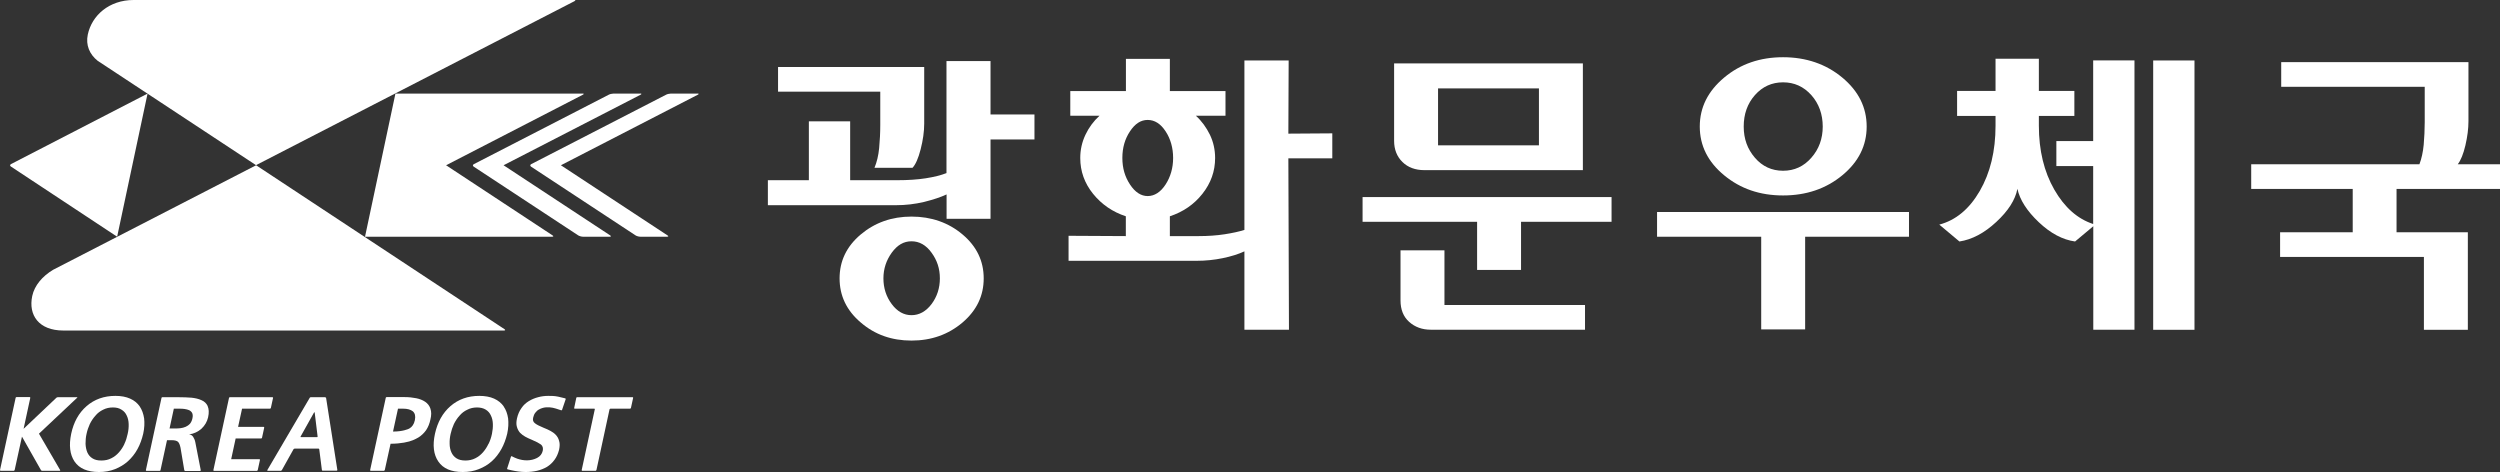 <svg width="233" height="44" viewBox="0 0 233 44" fill="none" xmlns="http://www.w3.org/2000/svg">
<rect x="0" y="0" width="233" height="44" fill="#333333" stroke="none"/>
<g clip-path="url(#clip0_713_18430)">
<path d="M1.032 15.289C0.918 15.346 0.908 15.459 1.022 15.525L10.918 22.062L13.753 8.724L1.032 15.289Z" fill="white"/>
<path d="M59.663 8.724H57.16C57.028 8.724 56.829 8.772 56.715 8.838L44.164 15.298C44.051 15.355 44.041 15.469 44.155 15.535L53.89 21.938C54.004 22.005 54.194 22.061 54.326 22.061H56.829C56.961 22.061 56.971 22.005 56.867 21.938L46.932 15.402L59.701 8.828C59.815 8.772 59.805 8.715 59.672 8.715L59.663 8.724Z" fill="white"/>
<path d="M54.296 8.724H36.854L34.02 22.061H51.461C51.594 22.061 51.603 22.005 51.499 21.938L41.575 15.402L54.324 8.828C54.438 8.772 54.428 8.715 54.296 8.715V8.724Z" fill="white"/>
<path d="M65.007 8.724H62.505C62.372 8.724 62.173 8.772 62.059 8.838L49.508 15.298C49.395 15.355 49.395 15.469 49.499 15.535L59.234 21.938C59.338 22.005 59.538 22.061 59.67 22.061H62.173C62.305 22.061 62.324 22.005 62.211 21.938L52.276 15.402L65.035 8.828C65.149 8.772 65.14 8.715 65.007 8.715V8.724Z" fill="white"/>
<path d="M53.521 0H12.457C10.163 0 8.561 1.44 8.182 3.221C7.973 4.206 8.352 5.068 9.101 5.665L23.86 15.393L53.55 0.104C53.663 0.047 53.654 0 53.521 0Z" fill="white"/>
<path d="M47.008 30.672L23.869 15.402L4.958 25.14C3.953 25.737 3.213 26.608 3.005 27.584C2.626 29.365 3.612 30.805 5.906 30.805H46.97C47.102 30.805 47.121 30.748 47.008 30.672Z" fill="white"/>
<path d="M46.949 37.881C46.731 37.568 46.428 37.322 46.049 37.151C45.67 36.981 45.205 36.896 44.674 36.896C43.603 36.896 42.712 37.218 41.982 37.852C41.252 38.487 40.778 39.349 40.541 40.419C40.304 41.499 40.409 42.371 40.854 43.015C41.3 43.669 42.049 43.991 43.129 43.991C43.669 43.991 44.172 43.905 44.617 43.725C45.082 43.545 45.48 43.309 45.84 42.986C46.2 42.664 46.485 42.285 46.731 41.85C46.968 41.423 47.148 40.94 47.272 40.419C47.385 39.908 47.404 39.425 47.357 38.998C47.291 38.563 47.158 38.193 46.94 37.881H46.949ZM45.528 41.357C45.395 41.651 45.224 41.916 45.016 42.153C44.807 42.39 44.57 42.579 44.295 42.712C44.02 42.854 43.708 42.92 43.376 42.92C43.044 42.92 42.76 42.854 42.541 42.712C42.333 42.579 42.172 42.39 42.068 42.153C41.963 41.916 41.906 41.651 41.906 41.357C41.897 41.054 41.925 40.751 42.001 40.429C42.068 40.116 42.172 39.813 42.304 39.52C42.447 39.235 42.617 38.97 42.826 38.743C43.034 38.496 43.271 38.316 43.556 38.184C43.831 38.042 44.134 37.975 44.456 37.975C44.779 37.975 45.053 38.042 45.281 38.184C45.49 38.316 45.651 38.496 45.755 38.733C45.869 38.961 45.926 39.226 45.935 39.52C45.945 39.813 45.916 40.126 45.85 40.438C45.783 40.76 45.679 41.073 45.537 41.367L45.528 41.357Z" fill="white"/>
<path d="M13.025 37.881C12.807 37.568 12.514 37.322 12.125 37.151C11.746 36.981 11.291 36.896 10.76 36.896C9.689 36.896 8.798 37.218 8.068 37.852C7.338 38.487 6.864 39.349 6.637 40.419C6.409 41.499 6.513 42.371 6.949 43.015C7.395 43.669 8.153 43.991 9.224 43.991C9.765 43.991 10.258 43.905 10.713 43.725C11.168 43.545 11.575 43.299 11.926 42.986C12.277 42.664 12.58 42.285 12.817 41.85C13.054 41.423 13.225 40.94 13.348 40.419C13.462 39.908 13.481 39.425 13.433 38.998C13.367 38.563 13.234 38.193 13.016 37.871L13.025 37.881ZM11.604 41.357C11.471 41.651 11.3 41.916 11.092 42.153C10.883 42.39 10.646 42.579 10.371 42.712C10.097 42.854 9.793 42.92 9.442 42.92C9.092 42.92 8.826 42.854 8.608 42.712C8.39 42.579 8.239 42.39 8.134 42.153C8.039 41.916 7.983 41.651 7.973 41.357C7.973 41.054 7.992 40.751 8.068 40.429C8.134 40.116 8.239 39.813 8.371 39.52C8.513 39.235 8.684 38.97 8.893 38.743C9.092 38.496 9.338 38.316 9.613 38.184C9.888 38.042 10.182 37.975 10.523 37.975C10.864 37.975 11.111 38.042 11.329 38.184C11.547 38.316 11.708 38.496 11.812 38.733C11.926 38.961 11.983 39.226 11.992 39.52C12.002 39.813 11.973 40.126 11.898 40.438C11.831 40.76 11.736 41.073 11.594 41.367L11.604 41.357Z" fill="white"/>
<path d="M52.667 37.123C52.667 37.123 52.042 36.971 52.032 36.971C51.681 36.896 51.397 36.896 51.103 36.896C50.781 36.896 50.468 36.934 50.155 37.019C49.852 37.095 49.558 37.218 49.293 37.379C49.018 37.549 48.781 37.758 48.601 38.032C48.402 38.307 48.269 38.62 48.184 38.989C48.117 39.302 48.108 39.557 48.174 39.775C48.231 39.993 48.335 40.183 48.468 40.334C48.61 40.476 48.771 40.599 48.942 40.694C49.113 40.789 49.331 40.893 49.587 40.997C49.975 41.158 50.25 41.31 50.421 41.433C50.582 41.566 50.639 41.774 50.582 42.02C50.516 42.304 50.345 42.532 50.051 42.683C49.473 42.977 48.809 42.958 48.212 42.75C48.032 42.683 47.861 42.608 47.7 42.522C47.672 42.503 47.643 42.522 47.624 42.551C47.624 42.551 47.274 43.631 47.264 43.669C47.255 43.706 47.274 43.735 47.312 43.744C47.359 43.754 47.501 43.792 47.672 43.83C48.108 43.924 48.534 43.991 48.999 43.991C49.368 43.991 49.71 43.953 50.051 43.877C50.383 43.801 50.686 43.678 50.971 43.517C51.245 43.346 51.482 43.129 51.681 42.854C51.88 42.589 52.013 42.276 52.108 41.916C52.174 41.594 52.184 41.319 52.108 41.092C52.051 40.865 51.947 40.685 51.795 40.524C51.653 40.372 51.482 40.258 51.312 40.164C51.141 40.069 50.914 39.965 50.648 39.861C50.279 39.709 50.013 39.576 49.852 39.444C49.691 39.321 49.634 39.15 49.691 38.923C49.729 38.743 49.795 38.591 49.89 38.468C49.985 38.345 50.089 38.241 50.212 38.174C50.335 38.099 50.468 38.051 50.601 38.013C50.999 37.909 51.425 37.957 51.814 38.08L52.307 38.241C52.307 38.241 52.373 38.241 52.383 38.203L52.724 37.199C52.724 37.199 52.715 37.132 52.686 37.123H52.667Z" fill="white"/>
<path d="M40.117 38.089C40.023 37.814 39.861 37.606 39.624 37.445C39.387 37.284 39.112 37.18 38.79 37.114C38.458 37.047 38.098 37.009 37.71 37.009H36.032C36.032 37.009 35.965 37.028 35.956 37.066L34.496 43.811C34.496 43.811 34.506 43.877 34.544 43.877H35.785C35.785 43.877 35.852 43.849 35.861 43.811L36.401 41.357C37.349 41.357 38.108 41.187 38.487 41.026C38.667 40.95 38.838 40.865 38.999 40.77C39.274 40.599 39.511 40.372 39.71 40.097C39.899 39.813 40.041 39.472 40.117 39.084C40.212 38.695 40.212 38.373 40.117 38.099V38.089ZM38.667 39.16C38.582 39.538 38.411 39.794 38.136 39.946C38.022 40.003 37.529 40.221 36.629 40.221L37.093 38.089H37.586C37.975 38.089 38.269 38.174 38.477 38.335C38.676 38.515 38.743 38.781 38.667 39.15V39.16Z" fill="white"/>
<path d="M58.725 38.089C58.725 38.089 58.792 38.061 58.801 38.032L59.01 37.075C59.01 37.075 59 37.019 58.962 37.019H53.787C53.787 37.019 53.711 37.038 53.711 37.075C53.711 37.075 53.521 38.004 53.512 38.032C53.512 38.061 53.521 38.089 53.559 38.089H55.398C55.398 38.089 55.455 38.117 55.436 38.146L54.213 43.81C54.213 43.81 54.223 43.877 54.261 43.877H55.512C55.512 43.877 55.578 43.848 55.588 43.81L56.81 38.146C56.81 38.146 56.848 38.089 56.886 38.089H58.735H58.725Z" fill="white"/>
<path d="M19.357 37.843C19.234 37.587 19.044 37.407 18.769 37.293C18.504 37.17 18.201 37.104 17.859 37.066C17.518 37.038 17.082 37.019 16.551 37.019H15.129C15.129 37.019 15.063 37.038 15.054 37.075L13.594 43.82C13.594 43.82 13.613 43.886 13.641 43.886H14.892C14.892 43.886 14.959 43.858 14.959 43.82L15.565 41.026H16.011C16.286 41.026 16.485 41.082 16.589 41.177C16.694 41.281 16.769 41.461 16.826 41.736L17.177 43.829C17.177 43.829 17.215 43.896 17.253 43.896H18.656C18.656 43.896 18.712 43.867 18.712 43.829L18.201 41.206C18.163 41.007 18.087 40.846 18.002 40.713C17.916 40.58 17.793 40.505 17.622 40.486C18.068 40.429 18.457 40.239 18.779 39.955C19.101 39.652 19.3 39.302 19.395 38.894C19.49 38.459 19.471 38.117 19.357 37.862V37.843ZM17.935 38.989C17.897 39.188 17.812 39.358 17.708 39.491C17.594 39.614 17.461 39.709 17.31 39.775C17.148 39.842 16.987 39.889 16.817 39.908C16.655 39.927 16.466 39.936 16.267 39.936H15.802L16.201 38.089H16.655C16.874 38.089 17.054 38.089 17.205 38.117C17.366 38.136 17.509 38.184 17.632 38.231C17.755 38.297 17.859 38.383 17.916 38.506C17.964 38.62 17.983 38.79 17.935 38.98V38.989Z" fill="white"/>
<path d="M25.451 37.075C25.451 37.075 25.432 37.019 25.404 37.019H21.422C21.422 37.019 21.356 37.038 21.346 37.075L19.887 43.82C19.887 43.82 19.906 43.886 19.934 43.886H23.944C23.944 43.886 24.001 43.858 24.02 43.82L24.228 42.863C24.228 42.863 24.219 42.797 24.181 42.797H21.546L21.963 40.864H24.351C24.351 40.864 24.418 40.836 24.418 40.808L24.626 39.851C24.626 39.851 24.617 39.785 24.579 39.785H22.19L22.56 38.089H25.167C25.167 38.089 25.233 38.061 25.242 38.032L25.451 37.075Z" fill="white"/>
<path d="M7.185 37.019H5.375C5.375 37.019 5.299 37.038 5.27 37.057L2.199 39.965L2.825 37.066C2.825 37.066 2.806 37.009 2.777 37.009H1.536C1.536 37.009 1.469 37.028 1.46 37.066L0 43.811C0 43.811 0.019 43.877 0.047 43.877H1.289C1.289 43.877 1.356 43.849 1.365 43.811L2.048 40.694L3.82 43.82C3.82 43.82 3.877 43.877 3.905 43.877H5.574C5.574 43.877 5.621 43.858 5.612 43.82L3.631 40.419L7.204 37.057C7.204 37.057 7.223 37.019 7.185 37.019Z" fill="white"/>
<path d="M30.38 37.075C30.38 37.075 30.342 37.019 30.304 37.019H28.958C28.958 37.019 28.882 37.038 28.872 37.066L24.91 43.82C24.91 43.82 24.91 43.877 24.948 43.877H26.171C26.171 43.877 26.247 43.858 26.266 43.82L27.356 41.869C27.356 41.869 27.413 41.812 27.451 41.812H29.697C29.697 41.812 29.754 41.84 29.754 41.869L30 43.801C30 43.839 30.029 43.867 30.067 43.867H31.384C31.384 43.867 31.451 43.839 31.441 43.801L30.389 37.066L30.38 37.075ZM28.048 40.751C28.048 40.751 28 40.722 28.01 40.694L29.271 38.44C29.271 38.44 29.318 38.411 29.328 38.44L29.602 40.685C29.602 40.685 29.593 40.741 29.555 40.741H28.048V40.751Z" fill="white"/>
<path d="M92.317 5.693V10.666H96.412V12.996H92.317V20.394H88.221V18.121C87.653 18.386 86.951 18.614 86.117 18.822C85.273 19.021 84.401 19.125 83.491 19.125H71.566V16.795H75.386V11.31H79.235V16.795H83.633C84.619 16.795 85.51 16.738 86.288 16.615C87.065 16.492 87.71 16.331 88.212 16.132V5.693H92.307H92.317ZM72.514 6.242H86.136V11.519C86.136 12.267 86.022 13.063 85.804 13.915C85.586 14.768 85.33 15.336 85.046 15.639H81.501C81.719 15.118 81.87 14.502 81.937 13.802C82.003 13.101 82.041 12.381 82.041 11.632V8.544H72.514V6.242ZM89.71 21.853C91.027 22.962 91.681 24.326 91.681 25.945C91.681 27.565 91.027 28.929 89.71 30.056C88.392 31.174 86.809 31.742 84.951 31.742C83.093 31.742 81.529 31.184 80.221 30.056C78.903 28.939 78.249 27.565 78.249 25.945C78.249 24.326 78.903 22.962 80.221 21.853C81.539 20.745 83.112 20.186 84.951 20.186C86.79 20.186 88.402 20.745 89.71 21.853ZM83.112 23.549C82.6 24.259 82.335 25.055 82.335 25.945C82.335 26.836 82.591 27.65 83.112 28.342C83.624 29.033 84.24 29.374 84.951 29.374C85.662 29.374 86.297 29.033 86.819 28.342C87.33 27.66 87.596 26.855 87.596 25.945C87.596 25.036 87.34 24.259 86.819 23.549C86.307 22.838 85.681 22.488 84.951 22.488C84.221 22.488 83.633 22.838 83.112 23.549Z" fill="white"/>
<path d="M99.751 10.789V8.487H104.936V5.485H109.031V8.487H114.216V10.789H111.458C112.008 11.291 112.434 11.888 112.766 12.561C113.088 13.233 113.249 13.963 113.249 14.73C113.249 15.961 112.851 17.07 112.065 18.064C111.278 19.059 110.263 19.75 109.031 20.158V22.005H111.704C112.595 22.005 113.401 21.948 114.131 21.834C114.861 21.721 115.477 21.588 115.979 21.427V5.636H120.103L120.075 12.456L124.17 12.428V14.758H120.075L120.131 30.729H115.979V23.426C115.411 23.691 114.738 23.899 113.96 24.06C113.183 24.221 112.368 24.307 111.515 24.307H99.59V21.976L104.927 22.005V20.158C103.694 19.75 102.68 19.059 101.874 18.064C101.078 17.079 100.68 15.961 100.68 14.73C100.68 13.963 100.841 13.243 101.163 12.561C101.486 11.879 101.922 11.291 102.472 10.789H99.742H99.751ZM105.315 12.239C104.841 12.949 104.604 13.773 104.604 14.72C104.604 15.668 104.841 16.473 105.315 17.193C105.789 17.913 106.339 18.273 106.965 18.273C107.59 18.273 108.169 17.913 108.633 17.193C109.098 16.473 109.335 15.649 109.335 14.72C109.335 13.792 109.098 12.94 108.633 12.239C108.169 11.528 107.609 11.178 106.965 11.178C106.32 11.178 105.789 11.528 105.315 12.239Z" fill="white"/>
<path d="M150.197 18.367V20.669H141.761V25.159H137.666V20.669H126.992V18.367H150.197ZM147.524 5.911V15.857H132.756C131.902 15.857 131.22 15.601 130.708 15.099C130.196 14.597 129.931 13.934 129.931 13.129V5.911H147.524ZM147.733 30.729H133.353C132.547 30.729 131.874 30.483 131.334 30C130.793 29.517 130.528 28.844 130.528 28.001V23.331H134.623V28.427H147.723V30.729H147.733ZM143.429 13.546V8.241H134.026V13.546H143.429Z" fill="white"/>
<path d="M177.918 19.76V22.061H168.239V30.701H164.144V22.061H154.438V19.76H177.918ZM171.699 7.228C173.216 8.487 173.974 10.012 173.974 11.793C173.974 13.574 173.216 15.09 171.699 16.34C170.183 17.59 168.344 18.216 166.182 18.216C164.021 18.216 162.21 17.59 160.694 16.34C159.177 15.09 158.419 13.574 158.419 11.793C158.419 10.012 159.177 8.497 160.694 7.228C162.21 5.958 164.04 5.333 166.182 5.333C168.325 5.333 170.183 5.968 171.699 7.228ZM163.557 8.866C162.855 9.662 162.514 10.638 162.514 11.793C162.514 12.949 162.865 13.896 163.557 14.701C164.249 15.507 165.13 15.914 166.182 15.914C167.234 15.914 168.116 15.507 168.818 14.701C169.528 13.896 169.879 12.921 169.879 11.793C169.879 10.666 169.528 9.662 168.818 8.866C168.107 8.071 167.225 7.673 166.182 7.673C165.14 7.673 164.258 8.071 163.557 8.866Z" fill="white"/>
<path d="M198.942 30.729H195.094V21.086L193.397 22.507C192.241 22.346 191.112 21.749 190.013 20.707C188.913 19.665 188.25 18.633 188.022 17.6C187.823 18.633 187.16 19.665 186.051 20.688C184.942 21.721 183.795 22.327 182.619 22.507L180.742 20.934C182.278 20.527 183.539 19.485 184.515 17.799C185.491 16.113 185.984 14.086 185.984 11.717V10.808H182.401V8.478H185.984V5.475H190.022V8.478H193.331V10.808H190.022V11.717C190.022 14.019 190.506 16.009 191.463 17.676C192.421 19.343 193.634 20.404 195.084 20.878V15.478H191.653V13.148H195.084V5.627H198.933V30.729H198.942ZM204.526 5.636V30.738H200.677V5.636H204.526Z" fill="white"/>
<path d="M212.59 5.788H230.06V11.301C230.06 11.992 229.965 12.731 229.776 13.546C229.586 14.351 229.349 14.938 229.065 15.308H233.008V17.61H223.358V21.645H230.003V30.738H225.908V23.947H212.505V21.645H219.273V17.61H209.812V15.308H225.491C225.69 14.787 225.823 14.18 225.889 13.489C225.946 12.807 225.984 12.106 225.984 11.396V8.09H212.609V5.788H212.59Z" fill="white"/>
</g>
<defs>
<clipPath id="clip0_713_18430">
<rect width="233" height="44" fill="white"/>
</clipPath>
</defs>
</svg>
